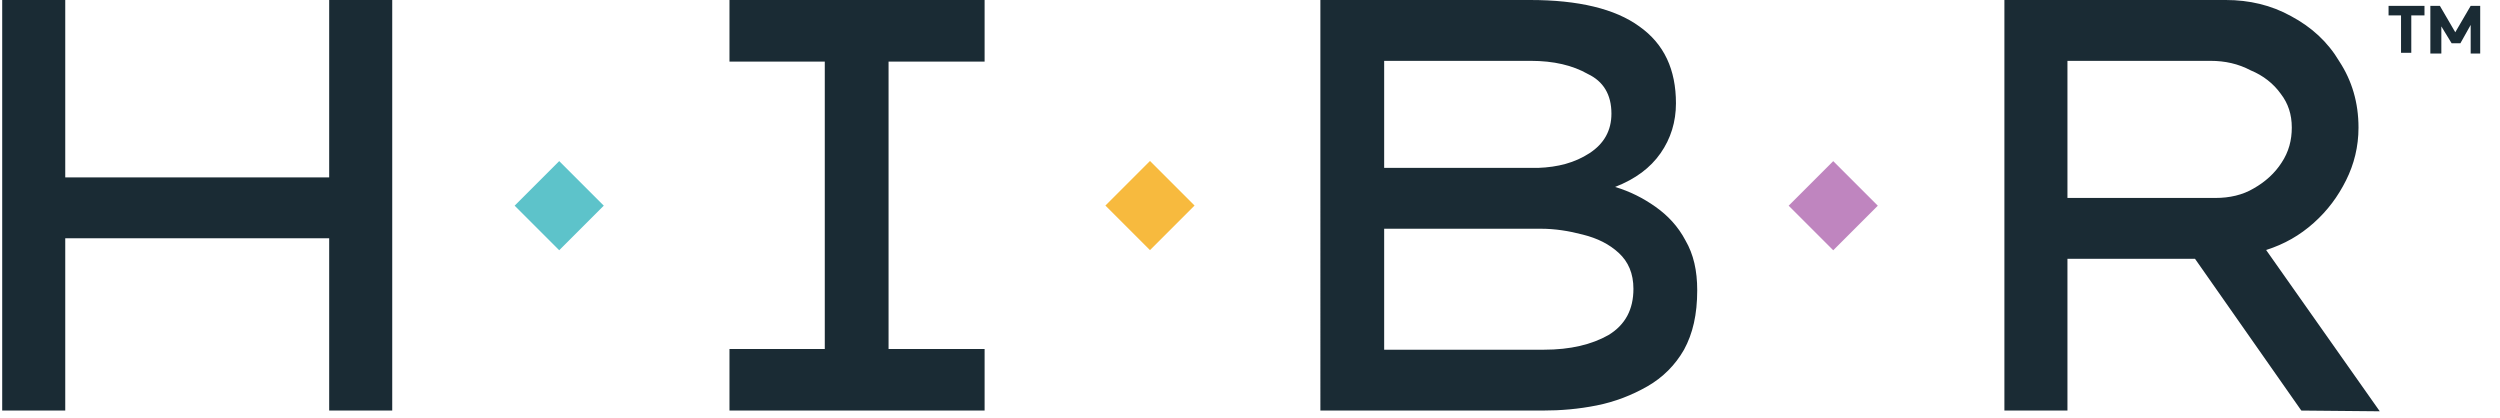 <?xml version="1.0" encoding="utf-8"?>
<!-- Generator: Adobe Illustrator 24.3.0, SVG Export Plug-In . SVG Version: 6.00 Build 0)  -->
<svg version="1.1" id="Layer_1" xmlns="http://www.w3.org/2000/svg" xmlns:xlink="http://www.w3.org/1999/xlink" x="0px" y="0px"
	 viewBox="0 0 341 57" style="enable-background:new 0 0 341 57;" xml:space="preserve">
<style type="text/css">
	.st0{fill:#1A2B34;}
	.st1{fill:#5DC3CA;}
	.st2{fill:#F7BA3E;}
	.st3{fill:#BF85BF;}
</style>
<path class="st0" d="M8.9,0v24.2h36V0h8.6v56h-8.6V32.5h-36V56H0.3V0H8.9z M134.3,56H99.5v-8.4h13V8.4h-13V0h34.8v8.4h-13.1v39.2
	h13.1V56z M208.7,0c6.6,0,11.6,1.2,14.9,3.6c3.4,2.4,5,5.9,5,10.5c0,2.5-0.7,4.8-2.1,6.8c-1.4,2-3.4,3.5-6.2,4.6
	c2,0.6,3.8,1.5,5.5,2.7s3.1,2.7,4.1,4.6c1.1,1.9,1.6,4.1,1.6,6.8c0,3.3-0.6,5.9-1.8,8.1c-1.2,2.1-2.9,3.8-5,5s-4.4,2.1-6.9,2.6
	c-2.5,0.5-4.9,0.7-7.4,0.7h-30.3V0H208.7z M208.8,8.3h-20v14.6h21c2.7-0.1,5-0.7,7-2c2-1.3,3-3.1,3-5.4c0-2.6-1.1-4.4-3.2-5.4
	C214.5,8.9,211.9,8.3,208.8,8.3z M210.2,31.2h-21.4v16.5h21.8c3.6,0,6.5-0.7,8.8-2c2.3-1.4,3.4-3.5,3.4-6.3c0-2.1-0.7-3.7-2-4.9
	c-1.3-1.2-2.9-2-4.9-2.5C214,31.5,212.1,31.2,210.2,31.2z M321.7,17.4c0,2.6-0.6,5-1.7,7.2c-1.1,2.2-2.5,4.1-4.4,5.8
	c-1.9,1.7-4,2.9-6.5,3.7l15.5,22L313.9,56l-14.5-20.7H282V56h-8.6V0h30.2c3.2,0,6.2,0.7,8.9,2.2c2.8,1.5,5,3.5,6.6,6.2
	C320.8,11,321.7,14,321.7,17.4z M301.5,8.3H282V27h20.2c1.9,0,3.7-0.4,5.2-1.3c1.6-0.9,2.9-2.1,3.8-3.5c1-1.5,1.4-3.1,1.4-4.8
	c0-1.8-0.5-3.3-1.5-4.6c-1-1.4-2.4-2.5-4.1-3.2C305.3,8.7,303.5,8.3,301.5,8.3z"/>
<g>
	<path class="st0" d="M327.5,7.3V2.1h-1.7V0.8h4.9v1.3h-1.8v5.1H327.5z M332.8,0.8l2.1,3.6l2.1-3.6h1.3v6.5H337V3.4l-1.4,2.5h-1.2
		L333,3.6v3.7h-1.5V0.8H332.8z"/>
</g>
<rect x="72" y="23.7" transform="matrix(0.707 -0.707 0.707 0.707 2.536 62.202)" class="st1" width="8.6" height="8.6"/>
<rect x="152.6" y="23.7" transform="matrix(0.707 -0.707 0.707 0.707 26.132 119.168)" class="st2" width="8.6" height="8.6"/>
<rect x="245.8" y="23.7" transform="matrix(0.707 -0.707 0.707 0.707 53.435 185.083)" class="st3" width="8.6" height="8.6"/>
</svg>
